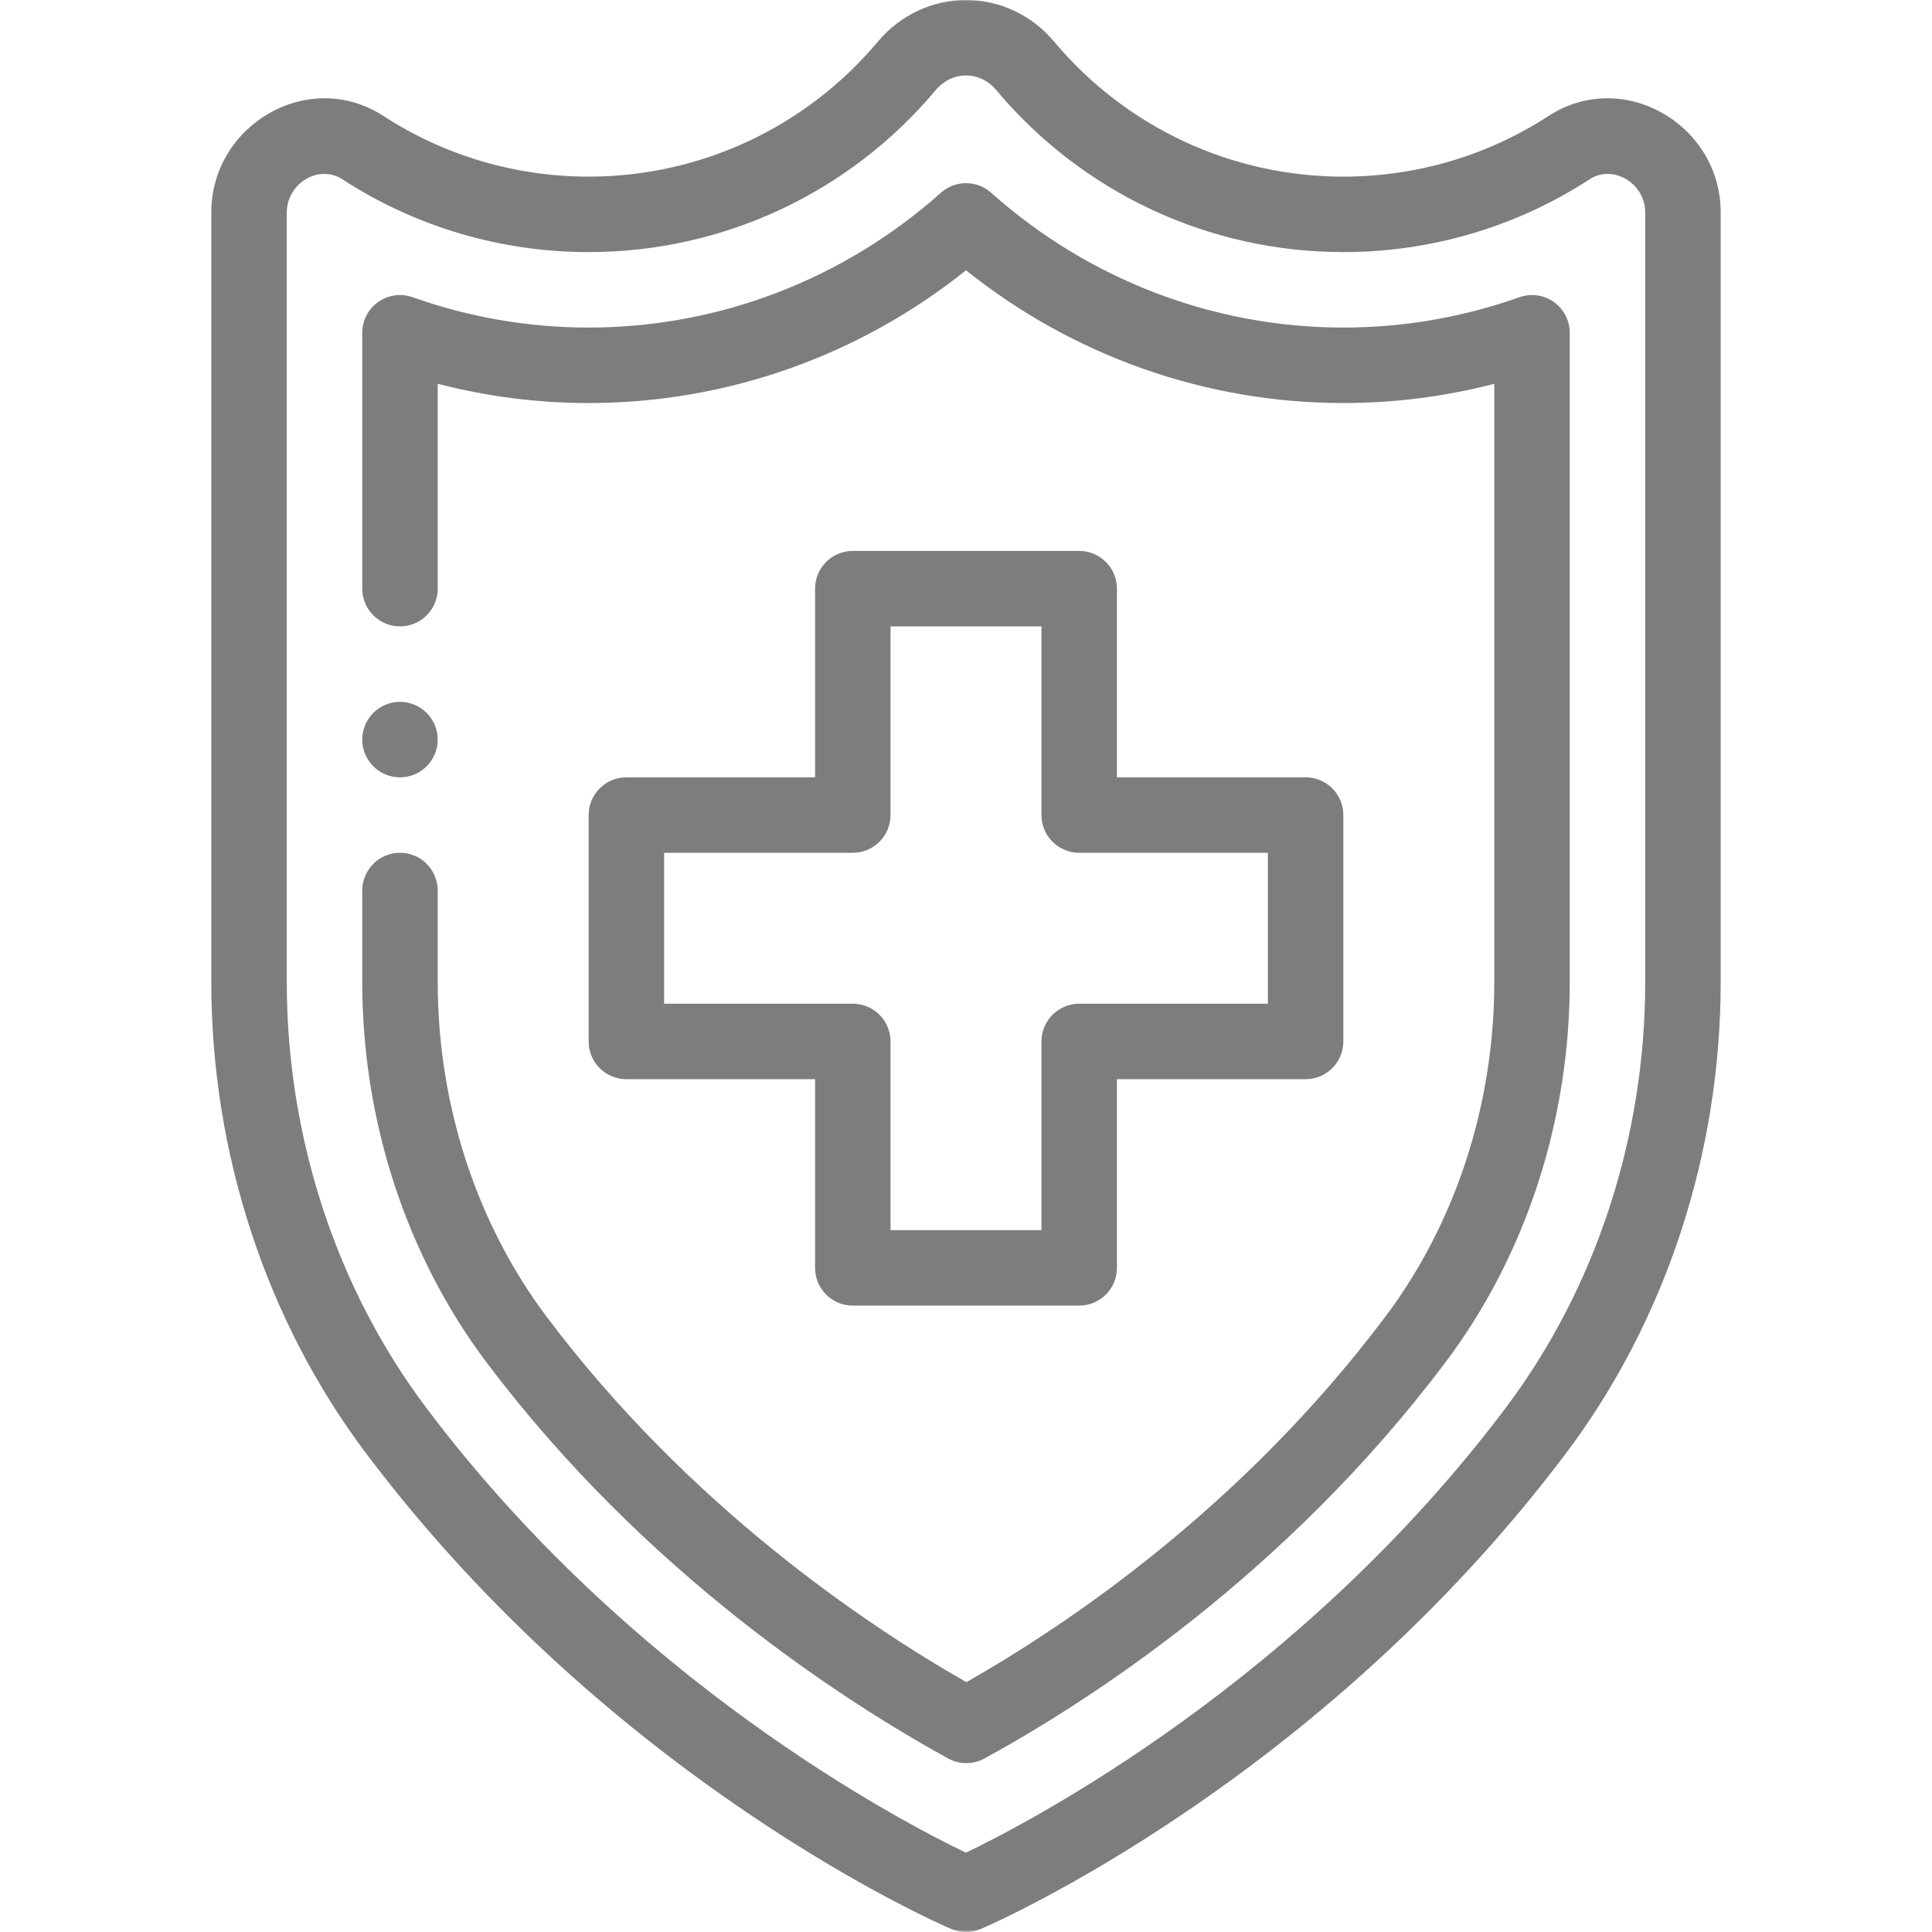<svg xmlns="http://www.w3.org/2000/svg" xmlns:xlink="http://www.w3.org/1999/xlink" width="511.998" height="511.998" viewBox="0 0 511.998 511.998">
  <defs>
    <rect id="rect-1" width="511.998" height="511.998" x="0" y="0"/>
    <mask id="mask-2" maskContentUnits="userSpaceOnUse" maskUnits="userSpaceOnUse">
      <rect width="511.998" height="511.998" x="0" y="0" fill="black"/>
      <use fill="white" xlink:href="#rect-1"/>
    </mask>
  </defs>
  <g>
    <use fill="none" xlink:href="#rect-1"/>
    <g mask="url(#mask-2)">
      <path fill="rgb(125,125,125)" fill-rule="evenodd" d="M105.999 185.998c-5.52 0-10 4.48-10 10s4.48 10 10 10 10-4.48 10-10-4.48-10-10-10z"/>
      <path fill="rgb(125,125,125)" fill-rule="evenodd" d="M295.999 205.998h50c5.522 0 10 4.478 10 10v60c0 5.522-4.478 10-10 10h-50v50c0 5.522-4.478 10-10 10h-60c-5.522 0-10-4.478-10-10v-50h-50c-5.522 0-10-4.478-10-10V215.998c0-5.522 4.478-10 10-10h50v-50c0-5.522 4.478-10 10-10h60c5.522 0 10 4.478 10 10v50zm-10 60h50V225.998h-50c-5.522 0-10-4.478-10-10v-50h-40v50c0 5.522-4.478 10-10 10h-50v40h50c5.522 0 10 4.478 10 10v50h40v-50c0-5.522 4.478-10 10-10z"/>
      <path fill="rgb(125,125,125)" fill-rule="evenodd" d="M355.999 46.808c19.382 0 38.185-5.555 54.375-16.067 19.767-12.834 45.625 2.274 45.625 25.567v203.97c0 45.367-14.553 89.7-40.979 124.831-65.369 86.909-151.446 124.519-155.078 126.078-1.258.54-2.602.811-3.943.811-1.341 0-2.684-.271-3.943-.811-3.632-1.559-89.709-39.17-155.079-126.089-26.424-35.12-40.978-79.449-40.978-124.82V56.307c0-23.291 25.852-38.4 45.625-25.567 16.19 10.511 34.993 16.067 54.375 16.067 29.641 0 57.583-13.043 76.658-35.786C238.533 4.018 247.041 0 255.999 0c8.958 0 17.466 4.018 23.341 11.022h.001c19.075 22.743 47.016 35.786 76.658 35.786zM255.993 490.98c17.38-8.359 88.682-45.618 143.044-117.893 23.836-31.688 36.962-71.75 36.962-112.809V56.308c0-7.728-8.504-12.839-14.734-8.792-19.442 12.621-42.01 19.292-65.266 19.292-35.57 0-69.096-15.649-91.982-42.933-2.095-2.499-4.942-3.875-8.018-3.875-3.076 0-5.923 1.376-8.019 3.875-22.884 27.285-56.411 42.933-91.981 42.933-23.256 0-45.825-6.671-65.266-19.292-6.333-4.11-14.734 1.179-14.734 8.792V260.279c0 41.062 13.126 81.12 36.961 112.797 54.482 72.444 125.646 109.565 143.033 117.904z"/>
      <path fill="rgb(125,125,125)" fill-rule="evenodd" d="M411.769 80.021c-2.654-1.874-6.051-2.342-9.113-1.257-15.045 5.338-30.743 8.044-46.656 8.044-34.373 0-67.522-12.689-93.342-35.73-3.793-3.385-9.523-3.385-13.316 0-25.819 23.041-58.969 35.73-93.342 35.73-15.913 0-31.611-2.706-46.656-8.044-3.064-1.085-6.459-.617-9.113 1.257-2.652 1.874-4.23 4.92-4.23 8.168v67.81c0 5.522 4.478 10 10 10s10-4.478 10-10v-54.293c13.058 3.39 26.46 5.103 40 5.103 36.395 0 71.575-12.433 100-35.181 28.425 22.748 63.605 35.181 100 35.181 13.54 0 26.942-1.713 40-5.103v158.573c0 32.451-10.273 63.964-28.934 88.74-37.813 50.296-83.997 81.439-110.972 96.772-27.188-15.534-73.669-46.913-111.164-96.756C126.275 324.244 116 292.723 116 260.278v-24.28c0-5.522-4.478-10-10-10s-10 4.478-10 10v24.28c0 36.756 11.702 72.548 32.949 100.781 42.051 55.902 94.681 89.75 122.31 104.951 1.501.825 3.16 1.238 4.82 1.238 1.65 0 3.302-.408 4.796-1.225 27.416-14.984 79.745-48.548 122.172-104.979 21.249-28.216 32.952-64.001 32.952-100.766V88.188c0-3.248-1.578-6.293-4.23-8.167z"/>
    </g>
  </g>
</svg>
